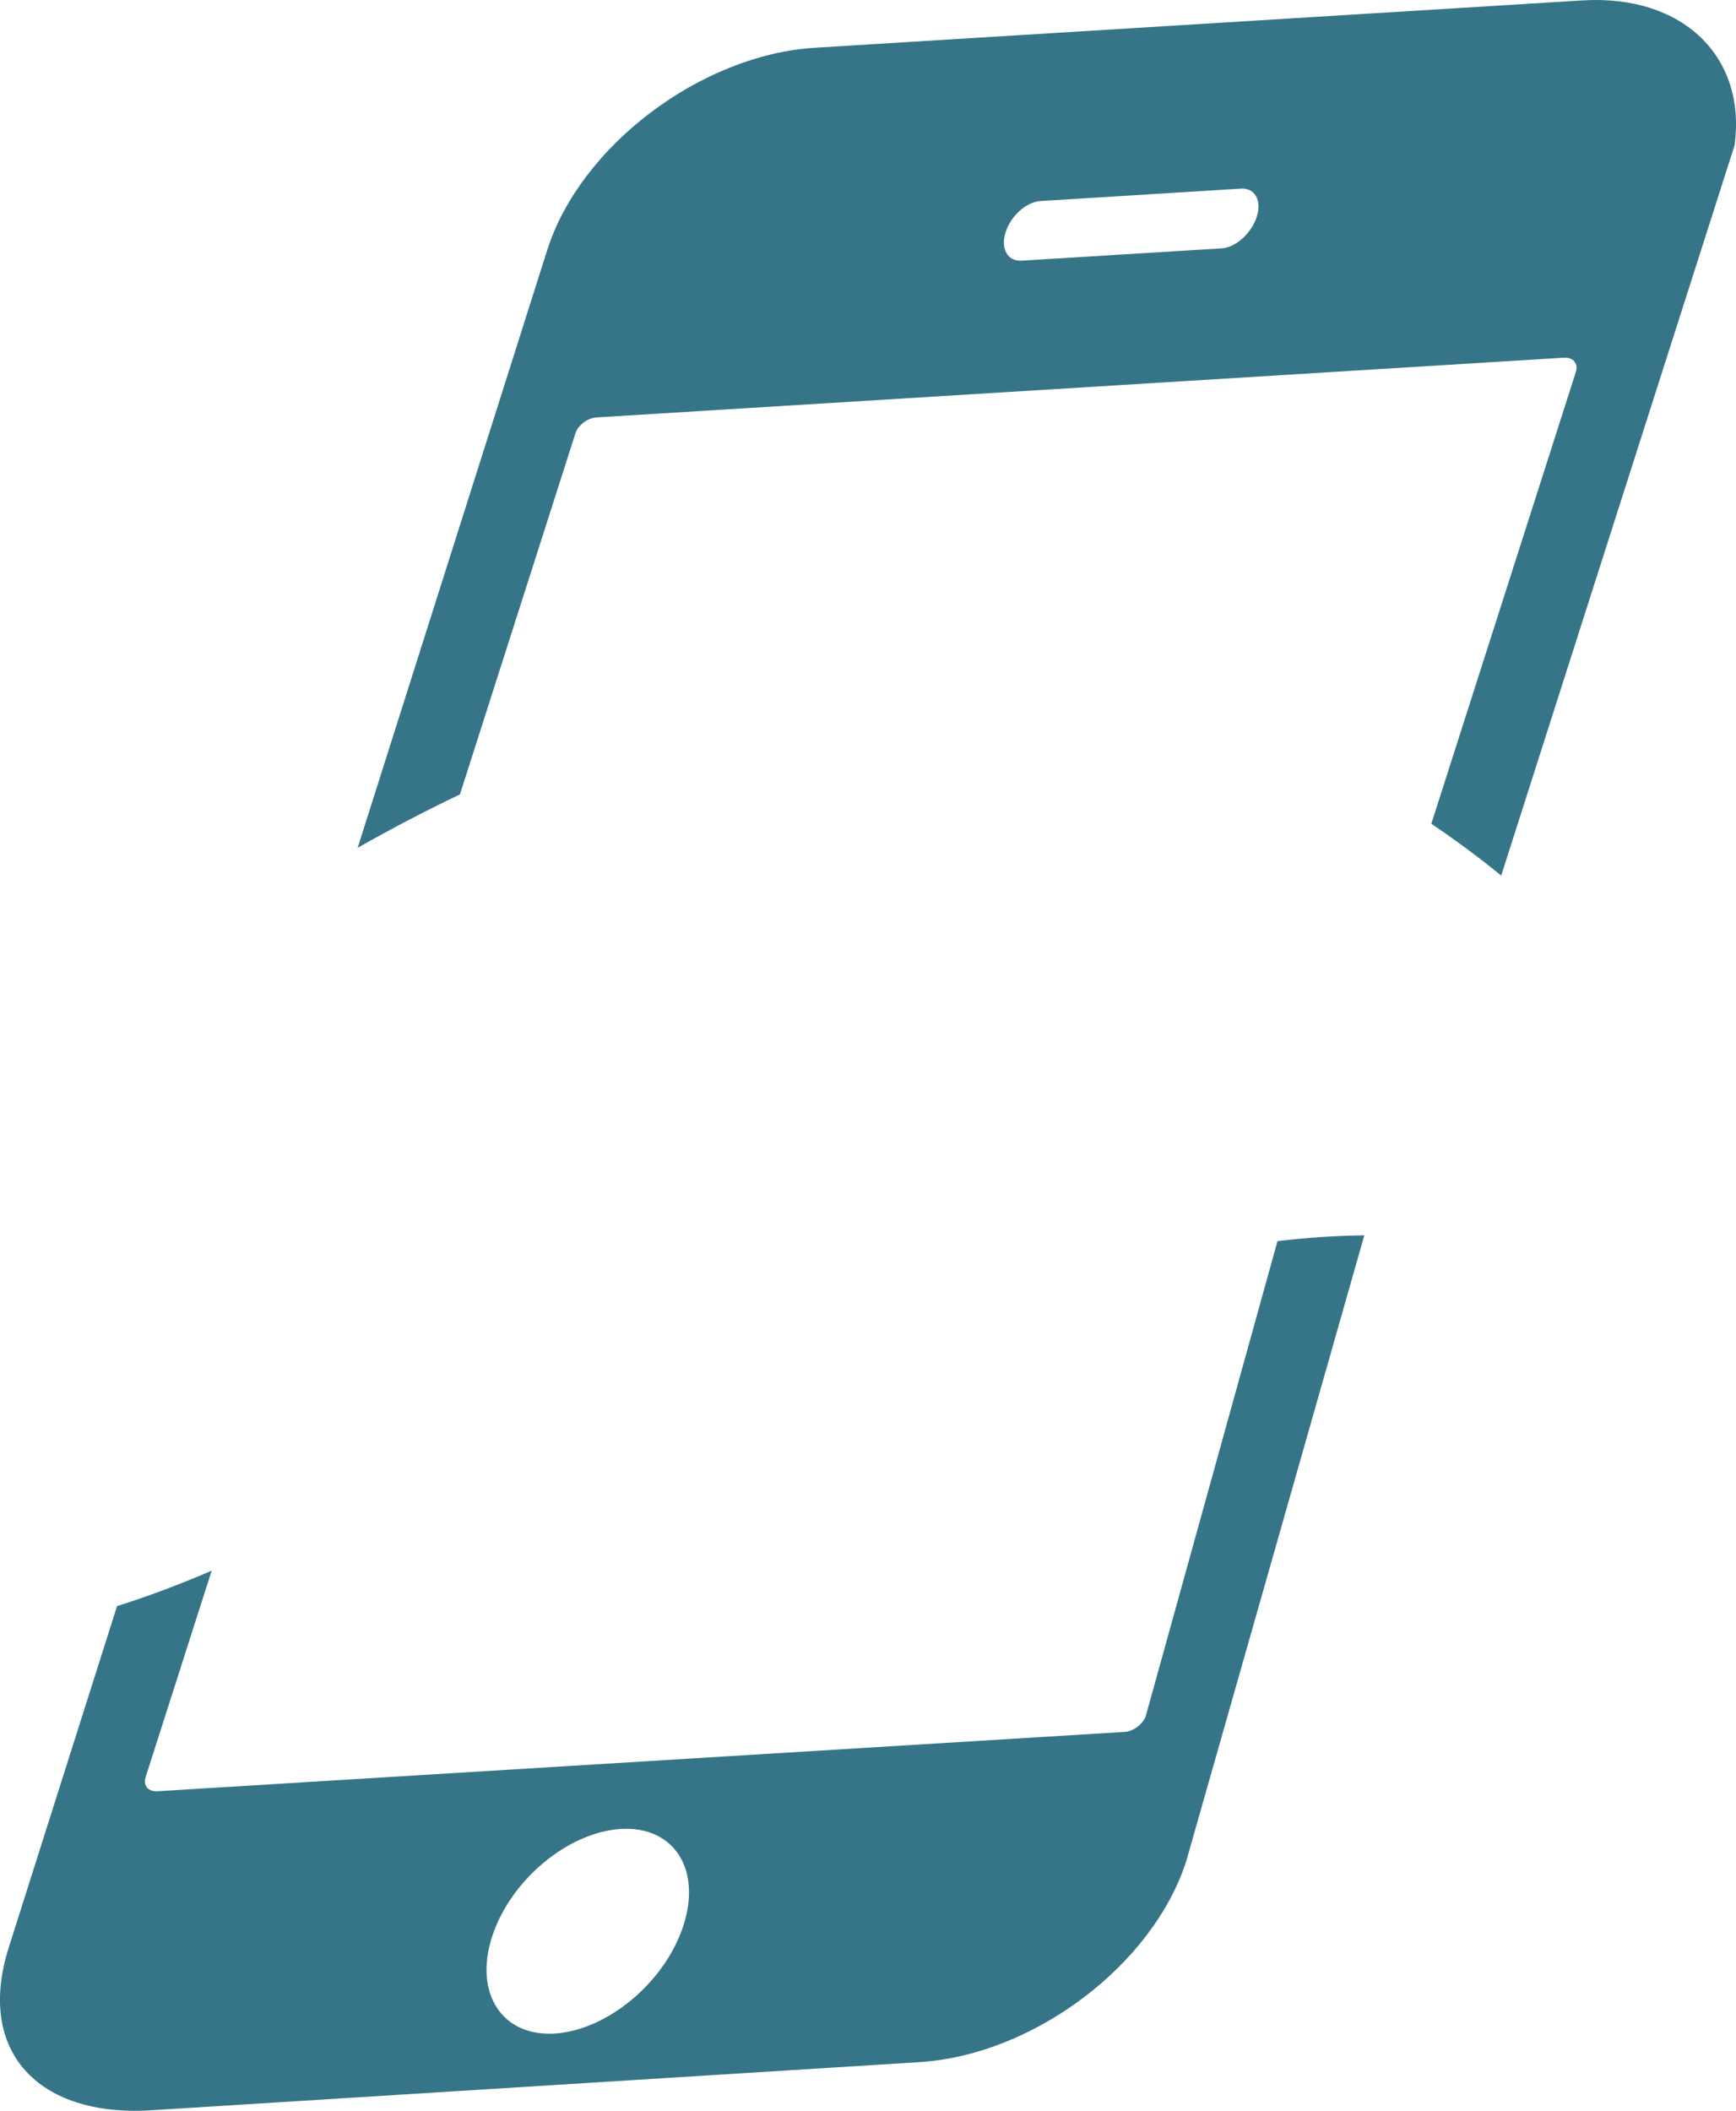 <svg version="1.1" id="图层_1" x="0px" y="0px" width="147.887px" height="179.75px" viewBox="0 0 147.887 179.75" enable-background="new 0 0 147.887 179.75" xml:space="preserve" xmlns:xml="http://www.w3.org/XML/1998/namespace" xmlns="http://www.w3.org/2000/svg" xmlns:xlink="http://www.w3.org/1999/xlink">
  <path fill="#367588" d="M108.827,105.692l-11.216,40.429c-0.221,0.688-1.051,1.319-1.793,1.366l-82.408,5.054
	c-0.772,0.051-1.234-0.474-1.016-1.17l5.639-17.613c-2.643,1.135-5.322,2.154-8.062,3.018l-9.206,29.012
	c-2.844,8.854,2.438,14.521,12.113,13.922l65.446-4.1c9.728-0.609,19.889-8.268,22.731-17.121l15.17-53.291
	C113.763,105.229,111.291,105.401,108.827,105.692z M58.225,163.96c-1.561,4.846-6.486,8.928-10.963,9.215
	c-4.494,0.273-6.883-3.414-5.354-8.215c1.545-4.822,6.439-8.914,10.961-9.207C57.396,155.479,59.77,159.158,58.225,163.96z
	 M39.182,67.651l9.839-30.754c0.229-0.699,1.036-1.302,1.811-1.351l82.396-5.085c0.813-0.043,1.238,0.514,1.019,1.21l-12.315,38.48
	c2.067,1.391,4.055,2.867,5.953,4.414l19.875-62.171c1.043-7.477-4.318-12.89-12.979-12.357L69.358,4.071
	c-9.659,0.622-19.886,8.333-22.724,17.172L30.467,72.199C33.32,70.583,36.222,69.06,39.182,67.651z M85.666,19.78
	c0.453-1.419,1.771-2.582,2.974-2.66c0.002,0,0.006,0,0.012-0.001l17.053-1.056c1.205-0.078,1.805,1.015,1.354,2.406
	c-0.451,1.392-1.777,2.602-2.979,2.68l-17.06,1.049C85.823,22.265,85.224,21.174,85.666,19.78z" class="color c1"/>
</svg>